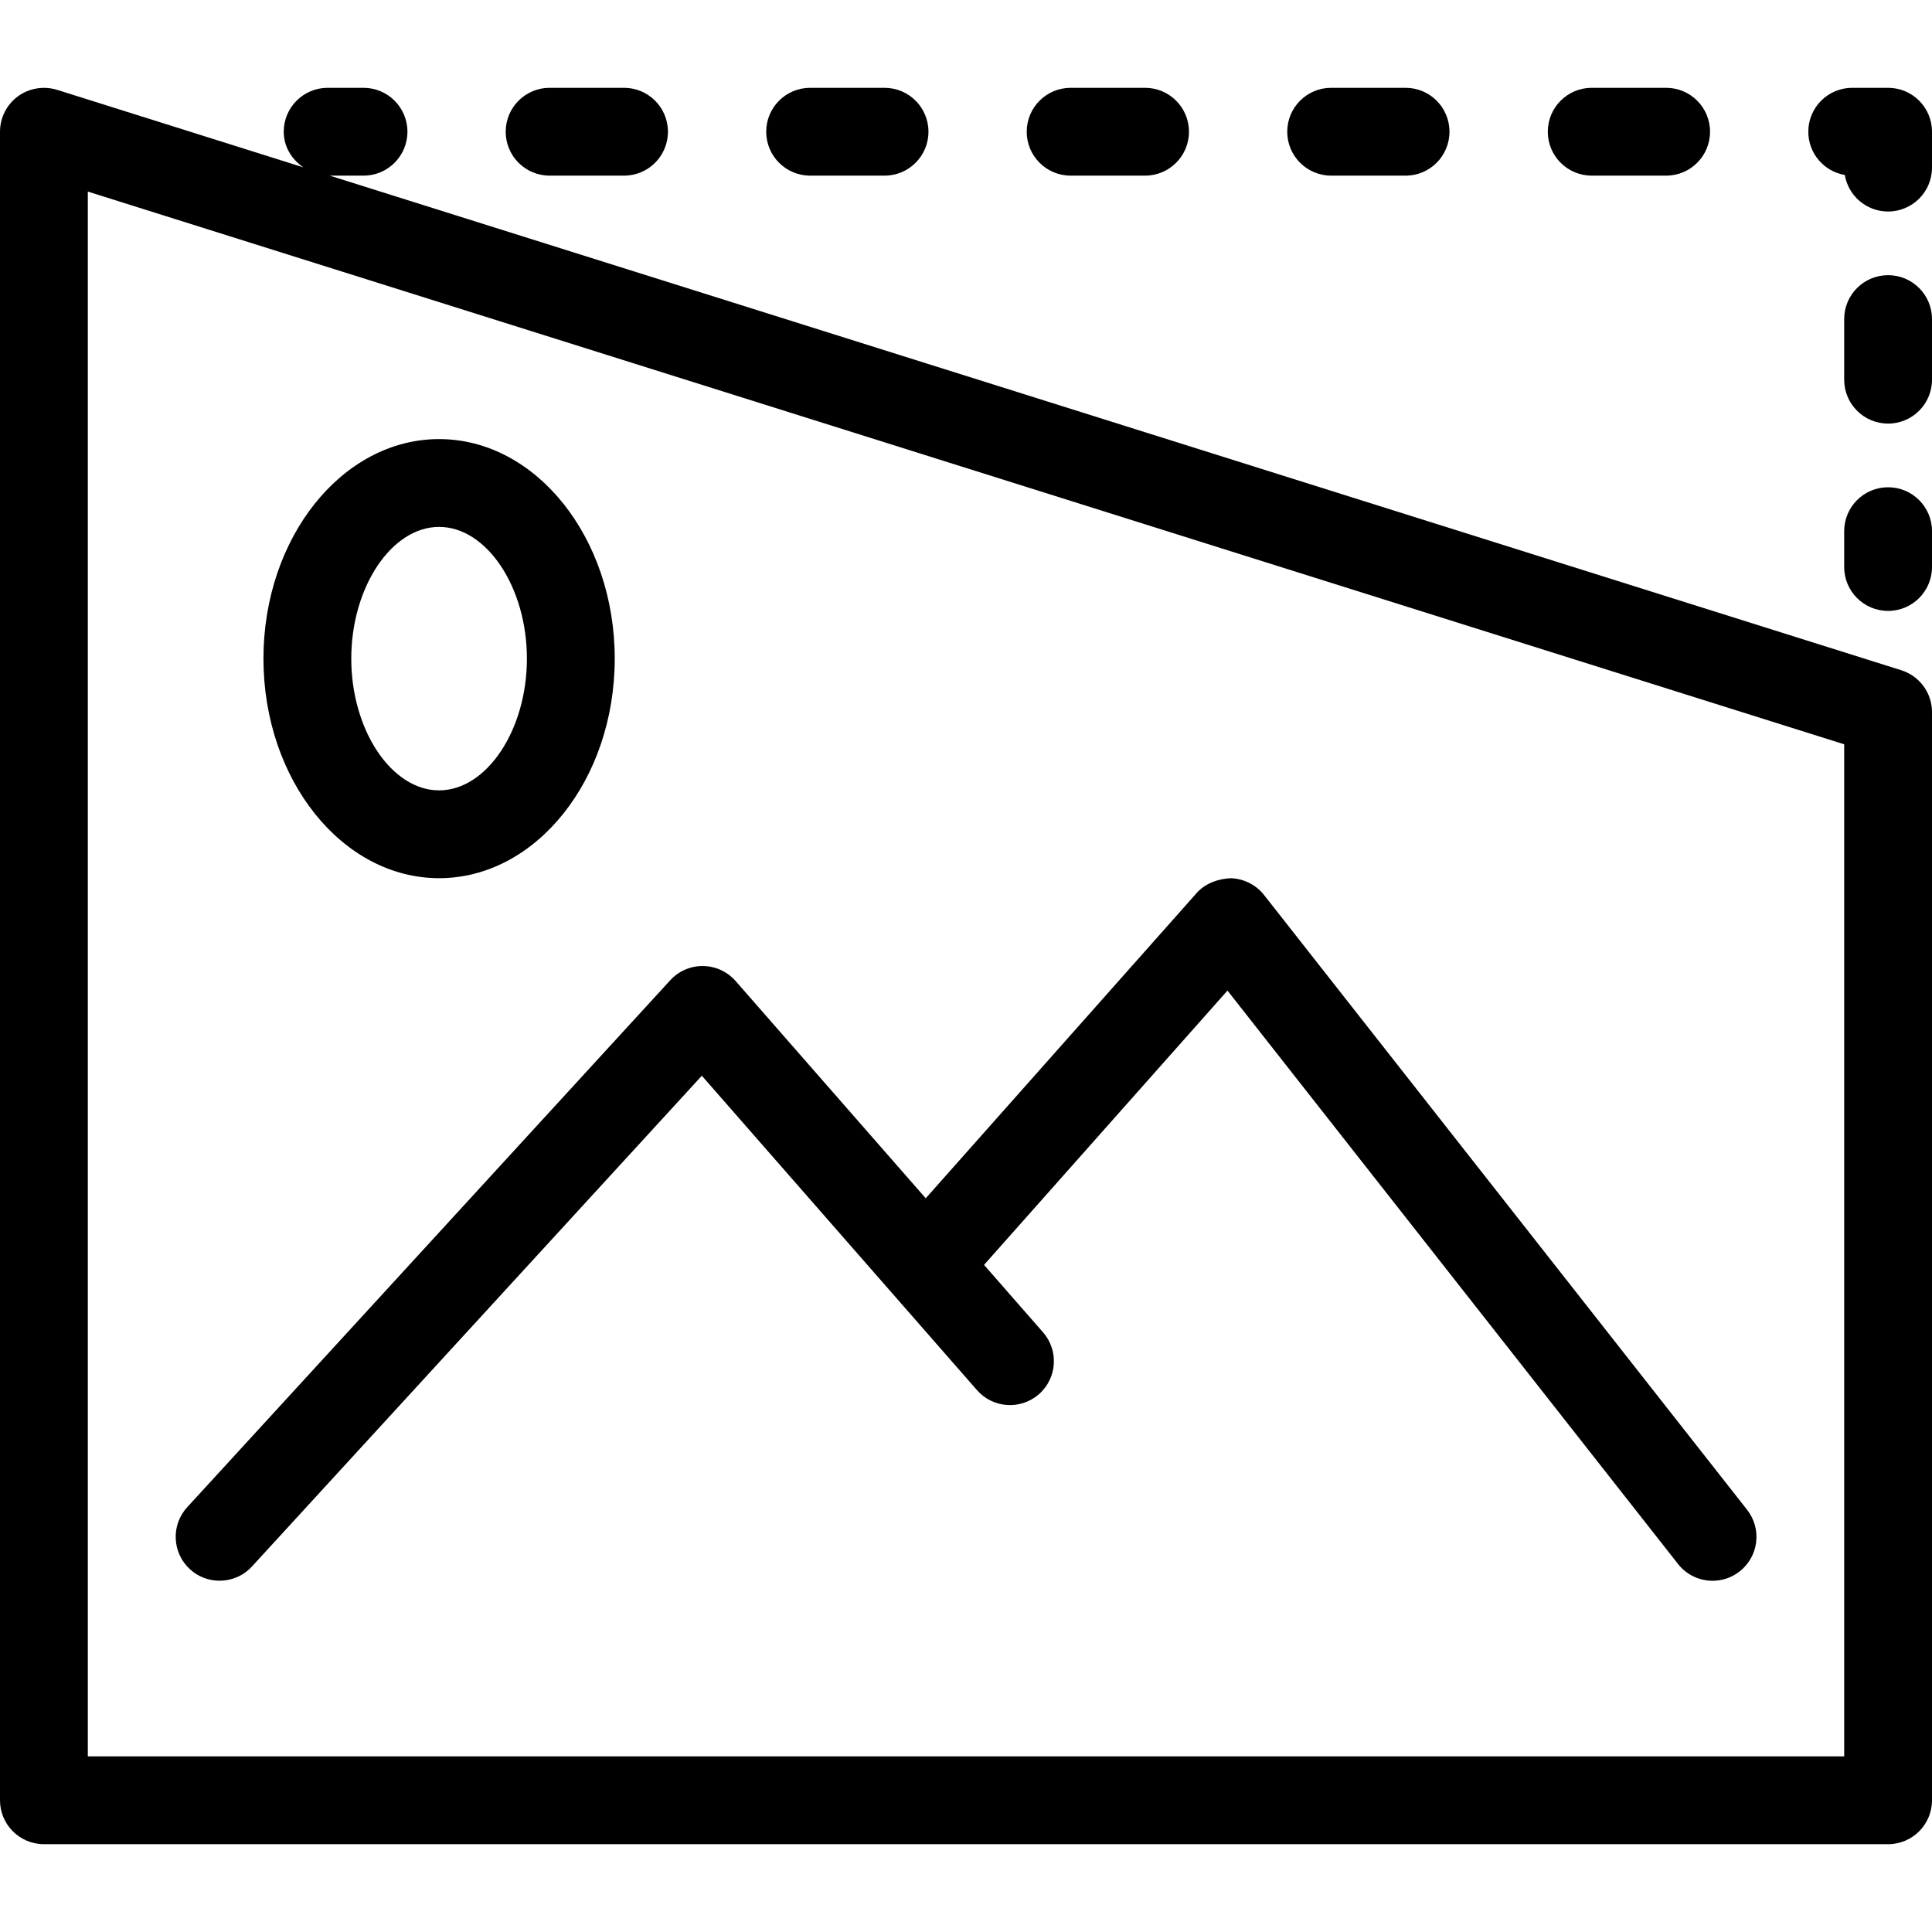 <?xml version="1.0" encoding="UTF-8" standalone="no"?>
<svg width="44px" height="44px" viewBox="0 0 44 44" version="1.1" xmlns="http://www.w3.org/2000/svg" xmlns:xlink="http://www.w3.org/1999/xlink">
    <!-- Generator: Sketch 3.7.2 (28276) - http://www.bohemiancoding.com/sketch -->
    <title>img-distort</title>
    <desc>Created with Sketch.</desc>
    <defs></defs>
    <g id="44px-Line" stroke="none" stroke-width="1" fill="none" fill-rule="evenodd">
        <g id="img-distort"></g>
        <path d="M5,36 C5.271,36 5.541,35.891 5.738,35.676 L15.984,24.499 L22.249,31.658 C22.612,32.074 23.244,32.116 23.66,31.753 C24.076,31.389 24.118,30.757 23.754,30.342 L22.411,28.807 L27.955,22.56 L38.216,35.619 C38.413,35.87 38.706,36.001 39.003,36.001 C39.219,36.001 39.437,35.932 39.62,35.787 C40.055,35.446 40.13,34.817 39.788,34.383 L28.788,20.383 C28.605,20.151 28.328,20.011 28.032,20.001 C27.747,20.012 27.45,20.116 27.254,20.337 L21.083,27.29 L16.754,22.343 C16.567,22.129 16.297,22.004 16.013,22.001 C15.729,21.996 15.456,22.115 15.264,22.325 L4.264,34.325 C3.891,34.732 3.918,35.365 4.326,35.738 C4.516,35.913 4.758,36 5,36 L5,36 Z" id="Shape" fill="#000000"></path>
        <path d="M43.3,15.264 L7.51,4 L8.279,4 C8.831,4 9.279,3.553 9.279,3 C9.279,2.447 8.831,2 8.279,2 L7.462,2 C6.91,2 6.462,2.447 6.462,3 C6.462,3.343 6.645,3.63 6.908,3.811 L1.301,2.046 C0.997,1.953 0.666,2.006 0.409,2.193 C0.152,2.382 0,2.682 0,3 L0,41 C0,41.553 0.448,42 1,42 L43,42 C43.552,42 44,41.553 44,41 L44,16.218 C44,15.781 43.717,15.395 43.3,15.264 L43.3,15.264 Z M42,40 L2,40 L2,4.363 L42,16.951 L42,40 L42,40 Z" id="Shape" fill="#000000"></path>
        <path d="M10,20 C12.206,20 14,17.757 14,15 C14,12.243 12.206,10 10,10 C7.794,10 6,12.243 6,15 C6,17.757 7.794,20 10,20 L10,20 Z M10,12 C11.084,12 12,13.374 12,15 C12,16.626 11.084,18 10,18 C8.916,18 8,16.626 8,15 C8,13.374 8.916,12 10,12 L10,12 Z" id="Shape" fill="#000000"></path>
        <path d="M37.945,4 C38.497,4 38.945,3.553 38.945,3 C38.945,2.447 38.497,2 37.945,2 L36.25,2 C35.698,2 35.25,2.447 35.25,3 C35.25,3.553 35.698,4 36.25,4 L37.945,4 L37.945,4 Z" id="Shape" fill="#000000"></path>
        <path d="M30.316,4 L32.011,4 C32.563,4 33.011,3.553 33.011,3 C33.011,2.447 32.563,2 32.011,2 L30.316,2 C29.764,2 29.316,2.447 29.316,3 C29.316,3.553 29.764,4 30.316,4 L30.316,4 Z" id="Shape" fill="#000000"></path>
        <path d="M24.383,2 C23.831,2 23.383,2.447 23.383,3 C23.383,3.553 23.831,4 24.383,4 L26.078,4 C26.63,4 27.078,3.553 27.078,3 C27.078,2.447 26.63,2 26.078,2 L24.383,2 L24.383,2 Z" id="Shape" fill="#000000"></path>
        <path d="M18.45,2 C17.898,2 17.45,2.447 17.45,3 C17.45,3.553 17.898,4 18.45,4 L20.145,4 C20.697,4 21.145,3.553 21.145,3 C21.145,2.447 20.697,2 20.145,2 L18.45,2 L18.45,2 Z" id="Shape" fill="#000000"></path>
        <path d="M12.517,2 C11.965,2 11.517,2.447 11.517,3 C11.517,3.553 11.965,4 12.517,4 L14.212,4 C14.764,4 15.212,3.553 15.212,3 C15.212,2.447 14.764,2 14.212,2 L12.517,2 L12.517,2 Z" id="Shape" fill="#000000"></path>
        <path d="M43,2 L42.183,2 C41.631,2 41.183,2.447 41.183,3 C41.183,3.495 41.542,3.905 42.014,3.985 C42.094,4.458 42.505,4.817 43,4.817 C43.552,4.817 44,4.37 44,3.817 L44,3 C44,2.447 43.552,2 43,2 L43,2 Z" id="Shape" fill="#000000"></path>
        <path d="M43,6.267 C42.448,6.267 42,6.714 42,7.267 L42,8.647 C42,9.2 42.448,9.647 43,9.647 C43.552,9.647 44,9.2 44,8.647 L44,7.267 C44,6.714 43.552,6.267 43,6.267 L43,6.267 Z" id="Shape" fill="#000000"></path>
        <path d="M43,11.097 C42.448,11.097 42,11.544 42,12.097 L42,12.913 C42,13.466 42.448,13.913 43,13.913 C43.552,13.913 44,13.466 44,12.913 L44,12.097 C44,11.544 43.552,11.097 43,11.097 L43,11.097 Z" id="Shape" fill="#000000"></path>
    </g>
</svg>